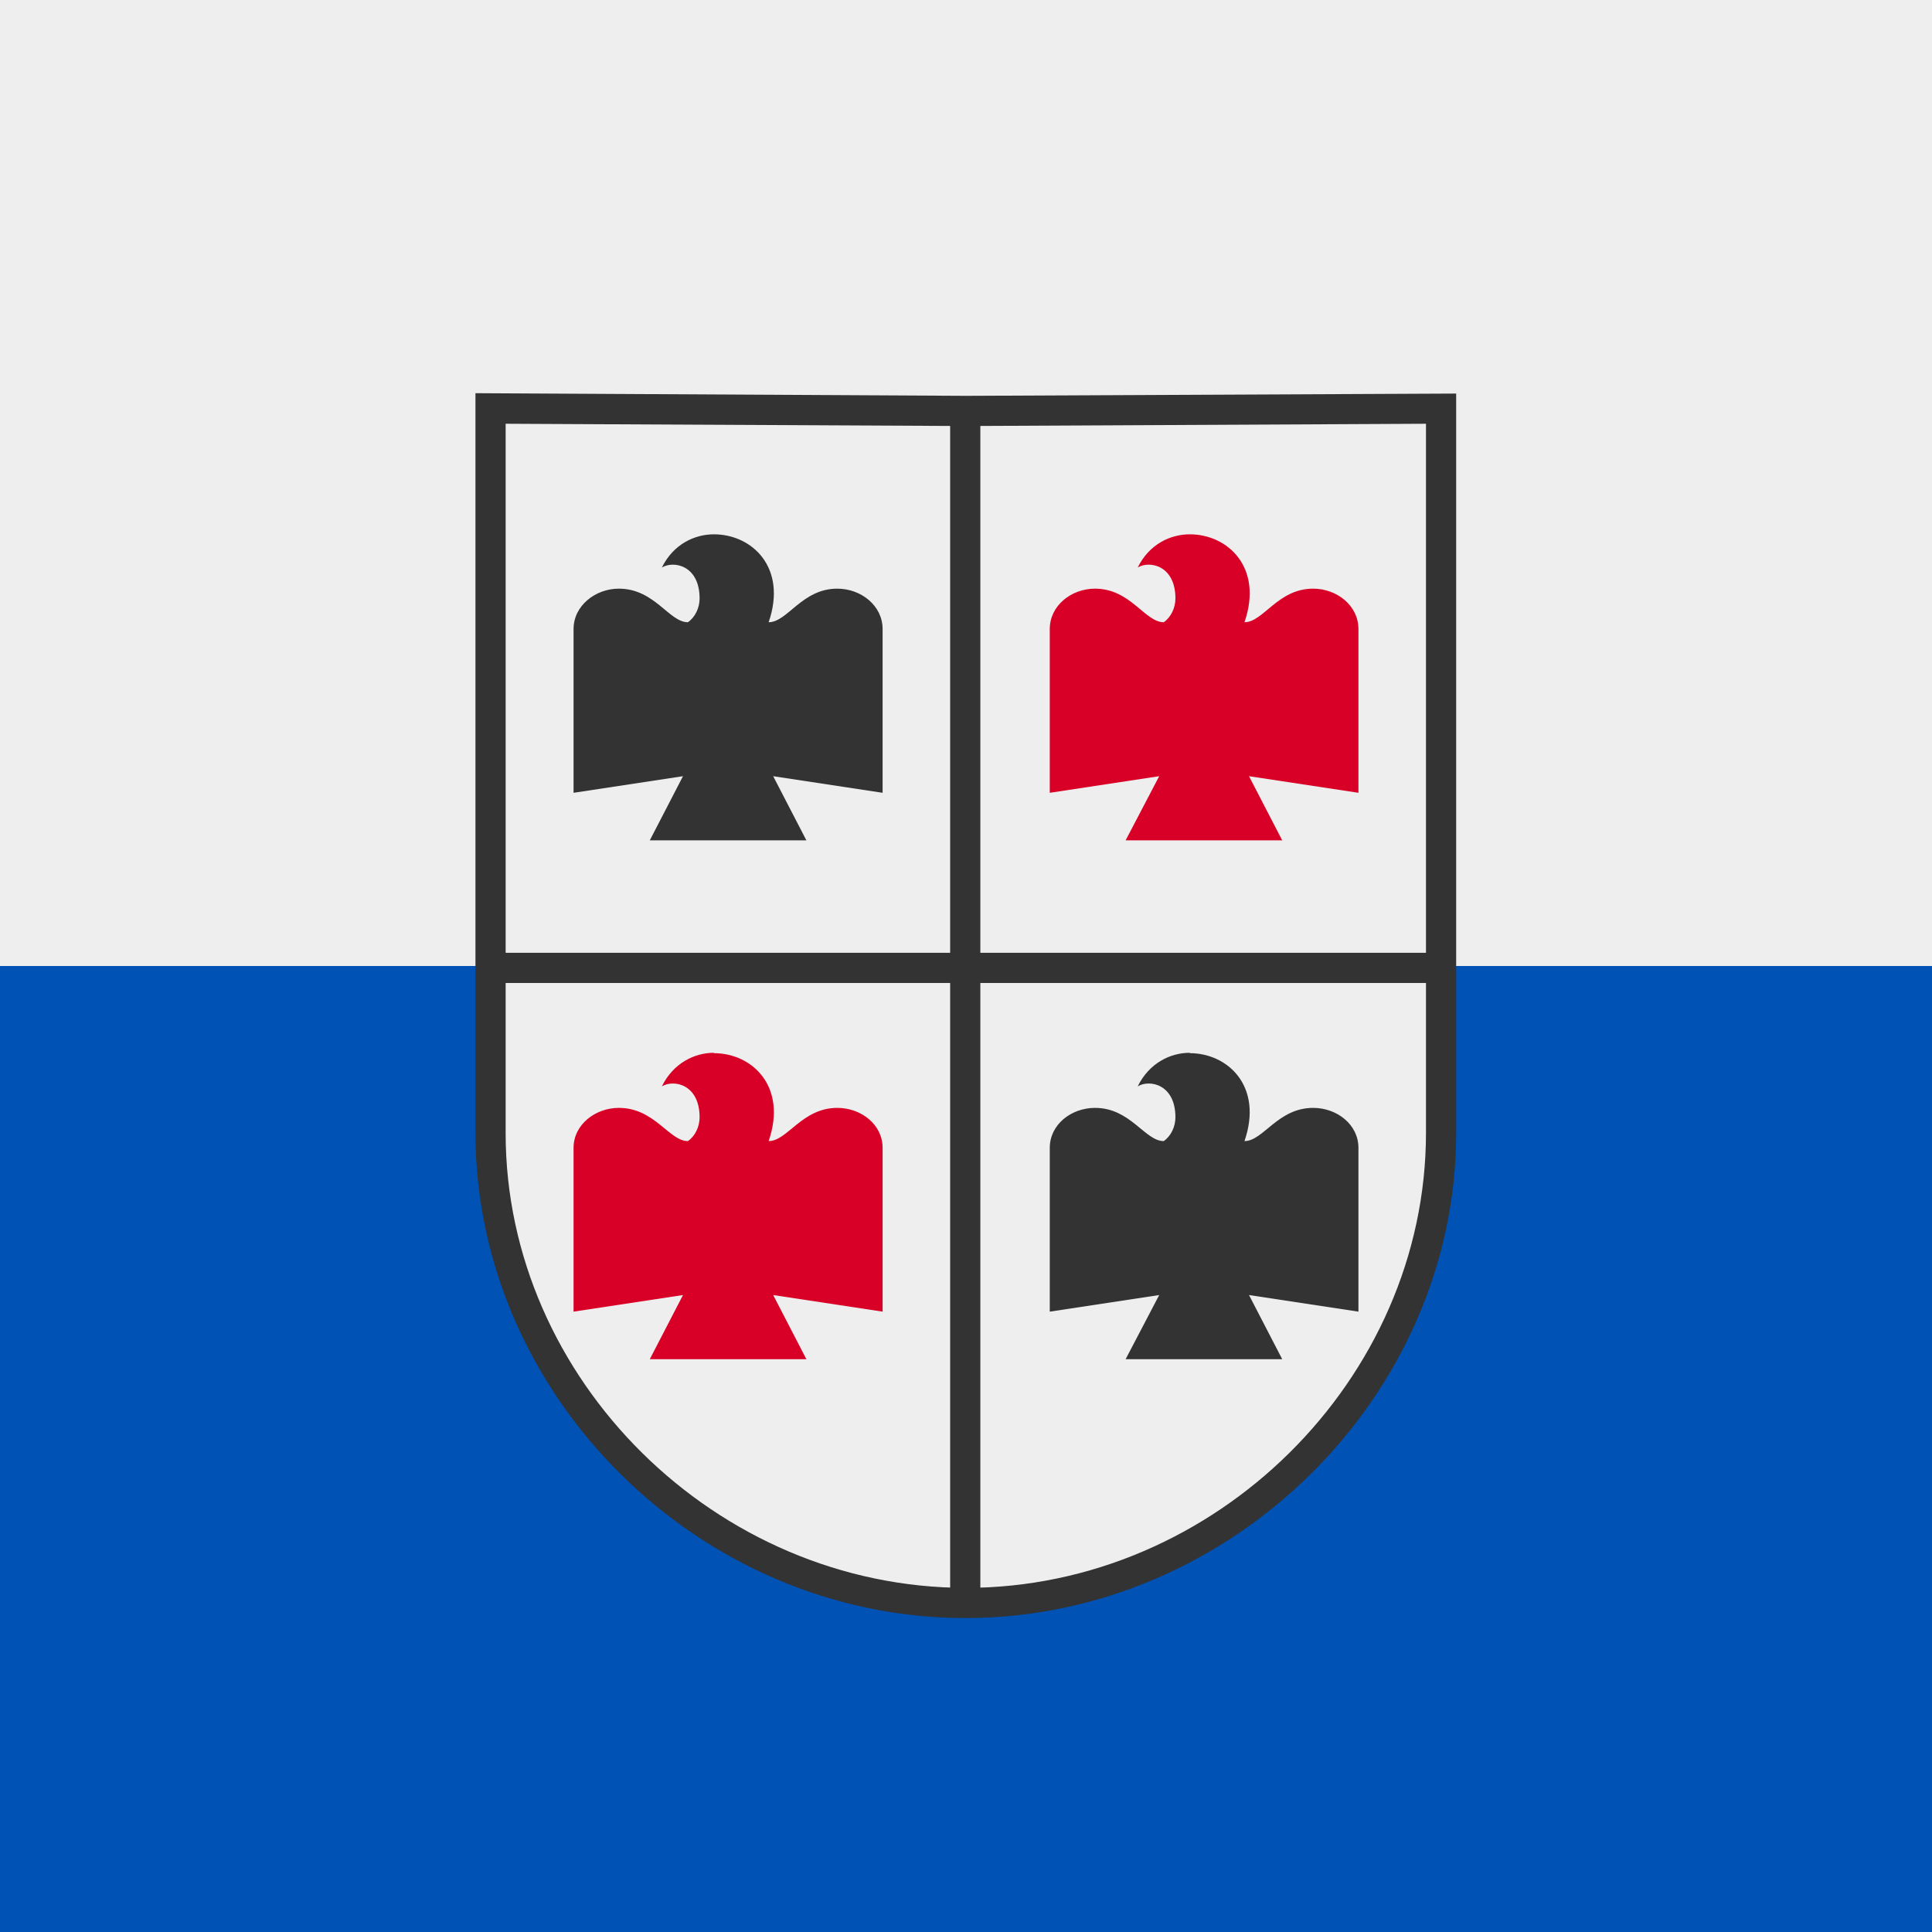<svg xmlns="http://www.w3.org/2000/svg" width="512" height="512" fill="none"><rect width="100%" height="100%" fill="#808080" stroke="none"/><g clip-path="url(#a)"><path fill="#0052B4" d="M0 512V256l256-64 256 64v256H0Z"/><path fill="#EEE" d="M0 256V0h512v256H0Z"/><path fill="#EEE" d="M130 108.3v192c0 66.6 56.7 124.5 125.8 124.5s126-58 126-124.6v-192l-126 .7-125.9-.6h.1Z"/><path fill="#333" d="M255.8 428.8C185.4 428.8 126 370 126 300.2v-196l130 .7 129.9-.6v196c0 69.6-59.5 128.5-130 128.5h-.1ZM134 112.3v188c0 65.3 55.8 120.5 122 120.5 66 0 121.9-55.2 121.9-120.6V112.3l-122 .6-121.9-.6Z"/><path fill="#333" d="M259.8 423.9h-8V260.5H130.1v-8h121.7V110.2h8v142.3h121.1v8H259.8v163.4Z"/><path fill="#333" d="M189.2 141.6c-5 0-10.7 2.5-13.8 8.8 3.1-1.9 10-.6 10 8.2 0 2.5-1.2 5-3.1 6.3-5 0-8.8-8.9-18.3-8.9-6.2 0-12 4.5-12 10.7v43.4l29-4.4-8.8 17h41.5l-8.8-17 29 4.4v-43.4c0-6.2-5.7-10.7-12-10.7-9.4 0-13.2 8.9-18.2 8.9 5-14.5-4.4-23.3-14.5-23.3Z"/><path fill="#D80027" d="M315.3 141.6c-5 0-10.7 2.5-13.8 8.8 3.1-1.9 10-.6 10 8.2 0 2.5-1.2 5-3.1 6.3-5 0-8.8-8.9-18.2-8.9-6.3 0-12 4.5-12 10.7v43.4l29-4.4-8.9 17h41.5l-8.8-17 29 4.4v-43.4c0-6.2-5.7-10.7-12-10.7-9.4 0-13.2 8.9-18.2 8.9 5-14.5-4.4-23.3-14.5-23.3ZM189.2 279c-5 0-10.7 2.6-13.8 8.9 3.1-1.9 10-.6 10 8.2 0 2.5-1.2 5-3.1 6.3-5 0-8.8-8.8-18.3-8.8-6.2 0-12 4.4-12 10.6v43.4l29-4.4-8.8 17h41.5l-8.8-17 29 4.4v-43.4c0-6.2-5.7-10.6-12-10.6-9.4 0-13.2 8.8-18.2 8.8 5-14.5-4.4-23.3-14.5-23.3v-.1Z"/><path fill="#333" d="M315.3 279c-5 0-10.7 2.6-13.8 8.9 3.1-1.9 10-.6 10 8.2 0 2.5-1.2 5-3.1 6.3-5 0-8.8-8.8-18.2-8.8-6.3 0-12 4.4-12 10.6v43.4l29-4.4-8.9 17h41.5l-8.8-17 29 4.4v-43.4c0-6.2-5.7-10.6-12-10.6-9.4 0-13.2 8.8-18.2 8.8 5-14.5-4.4-23.3-14.5-23.3v-.1Z"/></g><defs><clipPath id="a"><path fill="#fff" d="M0 0h512v512H0z"/></clipPath></defs></svg>
